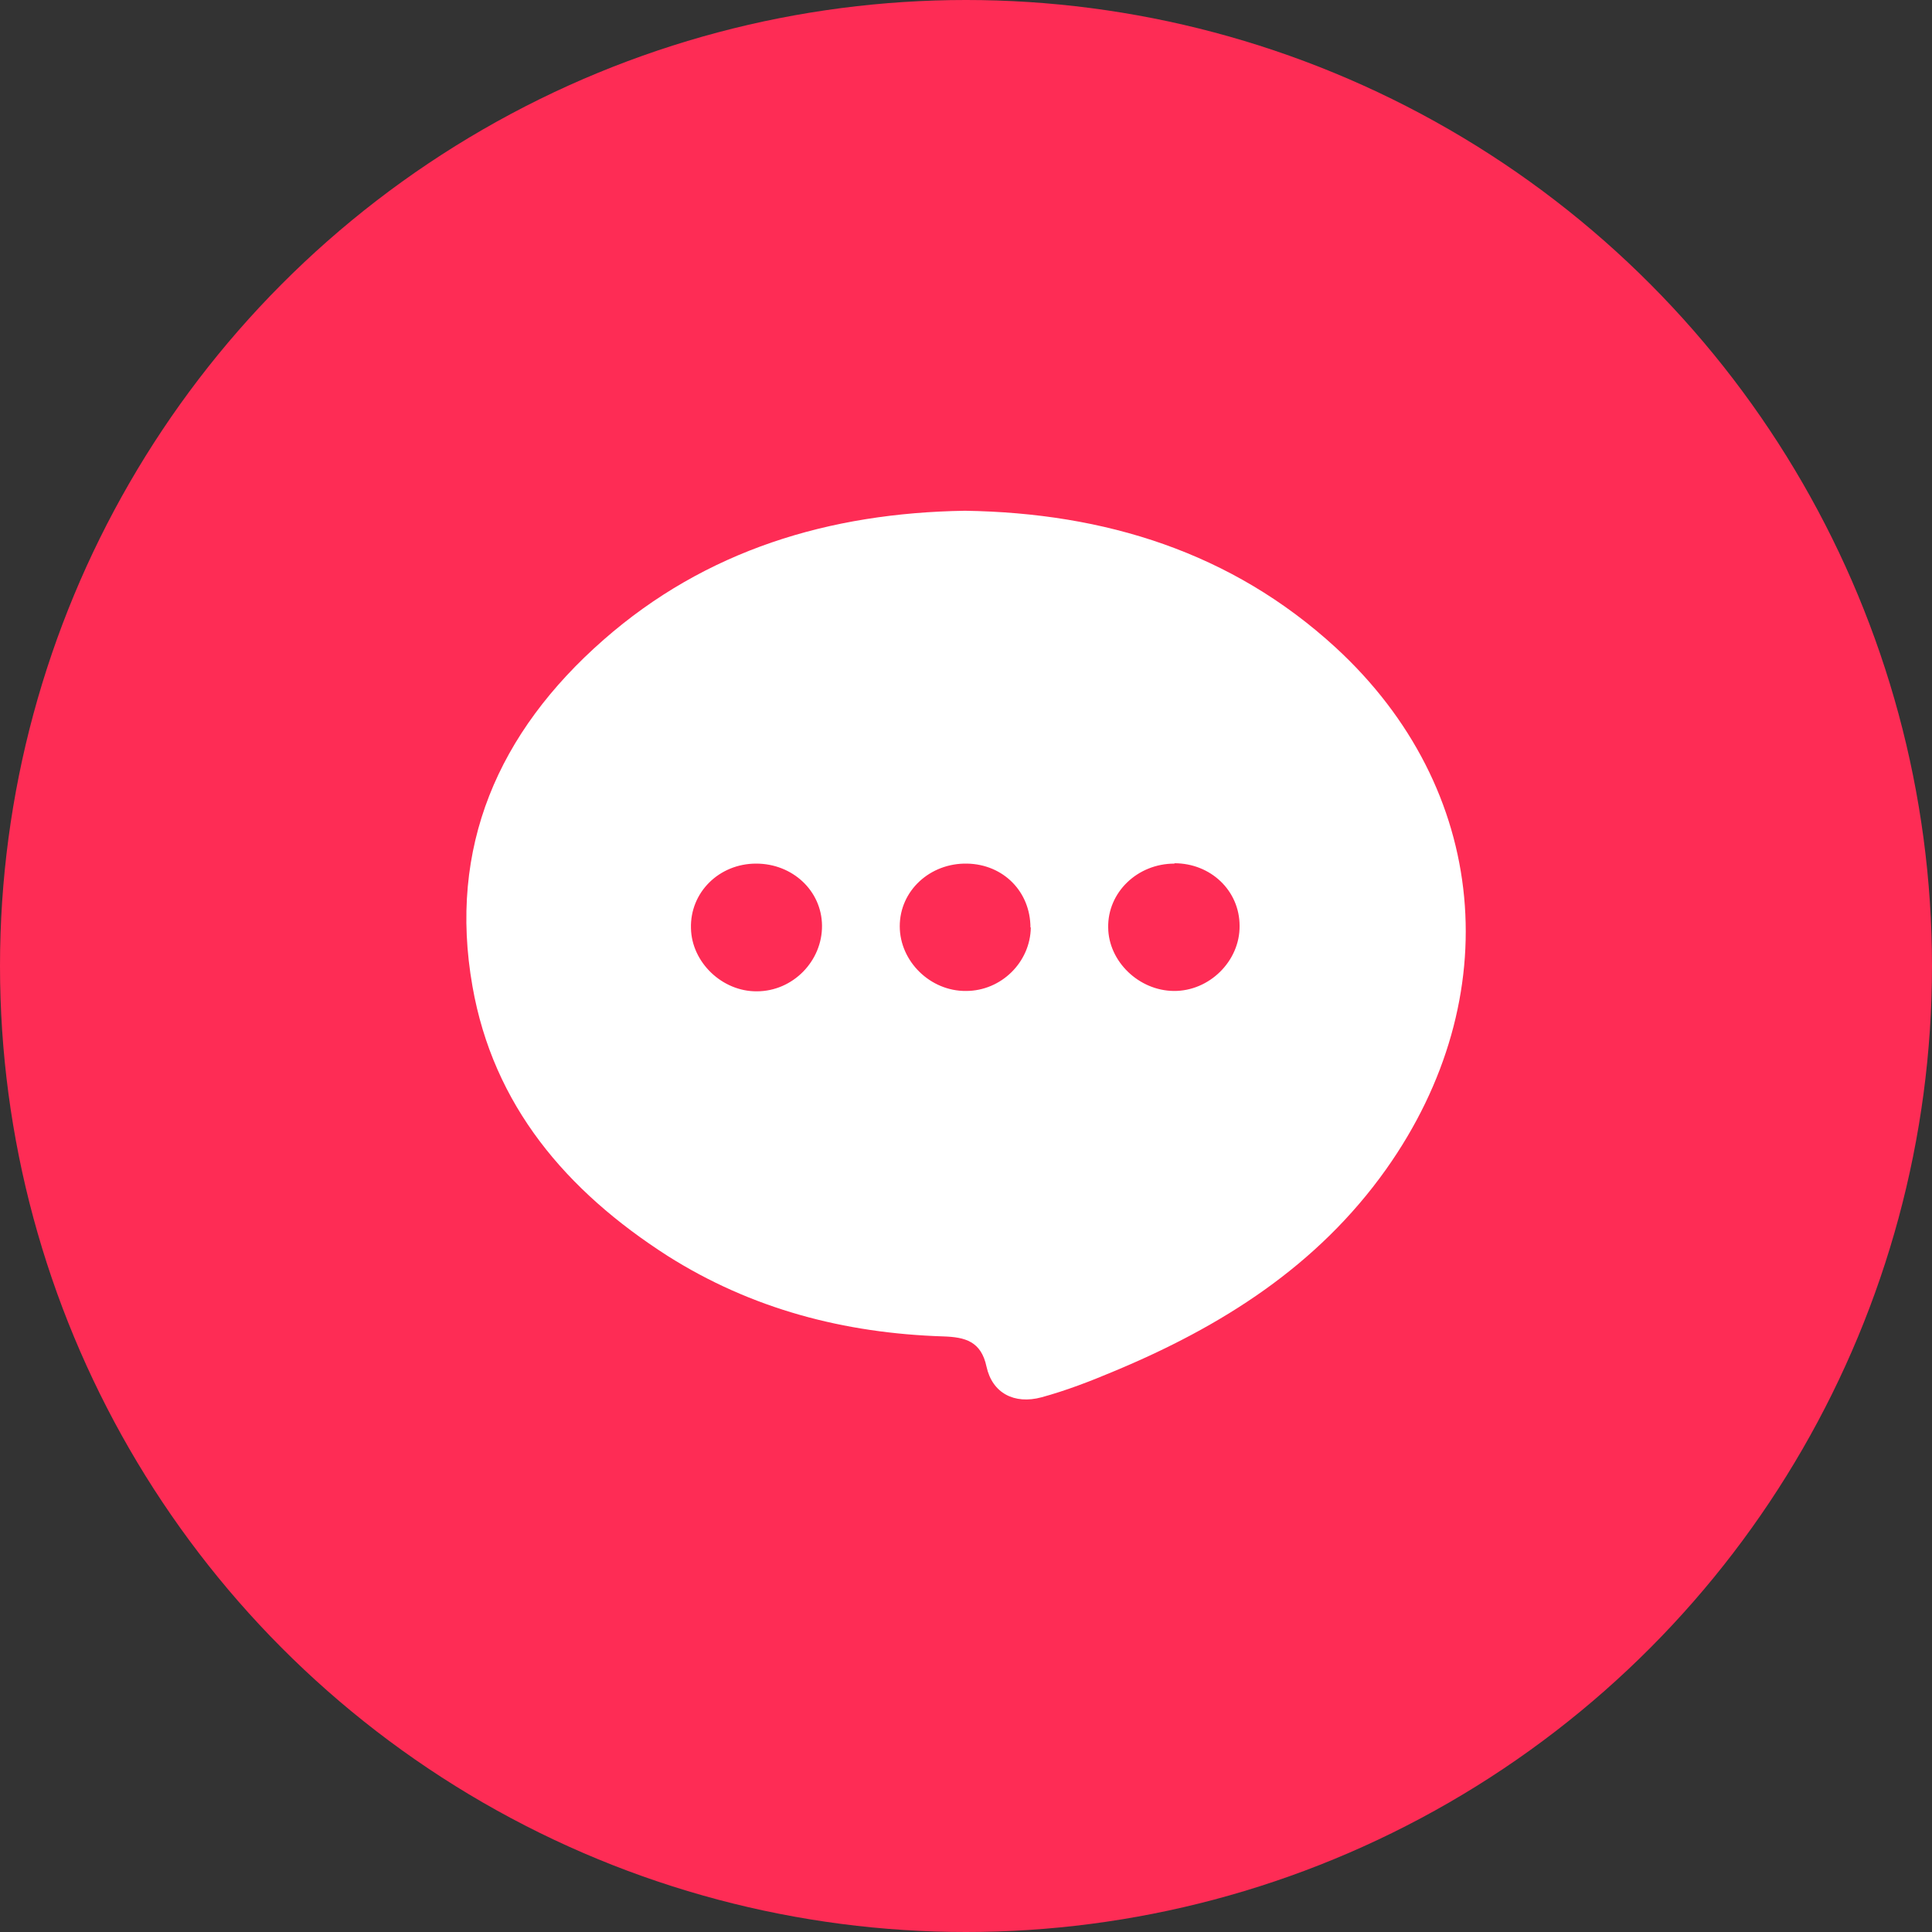 <svg xmlns="http://www.w3.org/2000/svg" width="87" height="87" viewBox="0 0 87 87" fill="none"><rect x="0" y="0" width="87" height="87" fill="#333333" stroke="none"/><circle cx="43.5" cy="43.5" r="43.5" fill="#FE2C55"></circle><g clip-path="url(#clip0_325_190)"><path d="M43.451 23C49.757 23.095 55.463 24.869 60.132 29.146C67.07 35.515 67.897 44.925 62.417 52.655C59.321 57.012 55.009 59.737 50.13 61.764C49.076 62.208 48.006 62.62 46.904 62.921C45.672 63.254 44.683 62.731 44.424 61.543C44.181 60.402 43.468 60.212 42.479 60.18C38.021 60.038 33.839 58.945 30.061 56.553C25.49 53.622 22.216 49.772 21.276 44.418C20.173 38.16 22.427 32.98 27.176 28.814C31.78 24.774 37.34 23.095 43.451 23ZM52.886 38.889C51.216 38.889 49.871 40.188 49.903 41.772C49.919 43.293 51.281 44.608 52.853 44.624C54.458 44.64 55.836 43.277 55.82 41.693C55.82 40.109 54.523 38.873 52.886 38.873V38.889ZM34.049 38.889C32.38 38.889 31.067 40.188 31.115 41.804C31.148 43.341 32.526 44.655 34.082 44.64C35.703 44.64 37.032 43.277 37.016 41.677C37 40.109 35.687 38.889 34.049 38.889ZM46.402 41.772C46.402 40.156 45.186 38.921 43.549 38.889C41.879 38.857 40.517 40.109 40.517 41.709C40.517 43.293 41.895 44.64 43.5 44.624C45.089 44.624 46.402 43.325 46.418 41.756L46.402 41.772Z" fill="white"></path></g><defs><clipPath id="clip0_325_190"><rect width="45" height="40" fill="white" transform="translate(21 23)"></rect></clipPath></defs></svg>